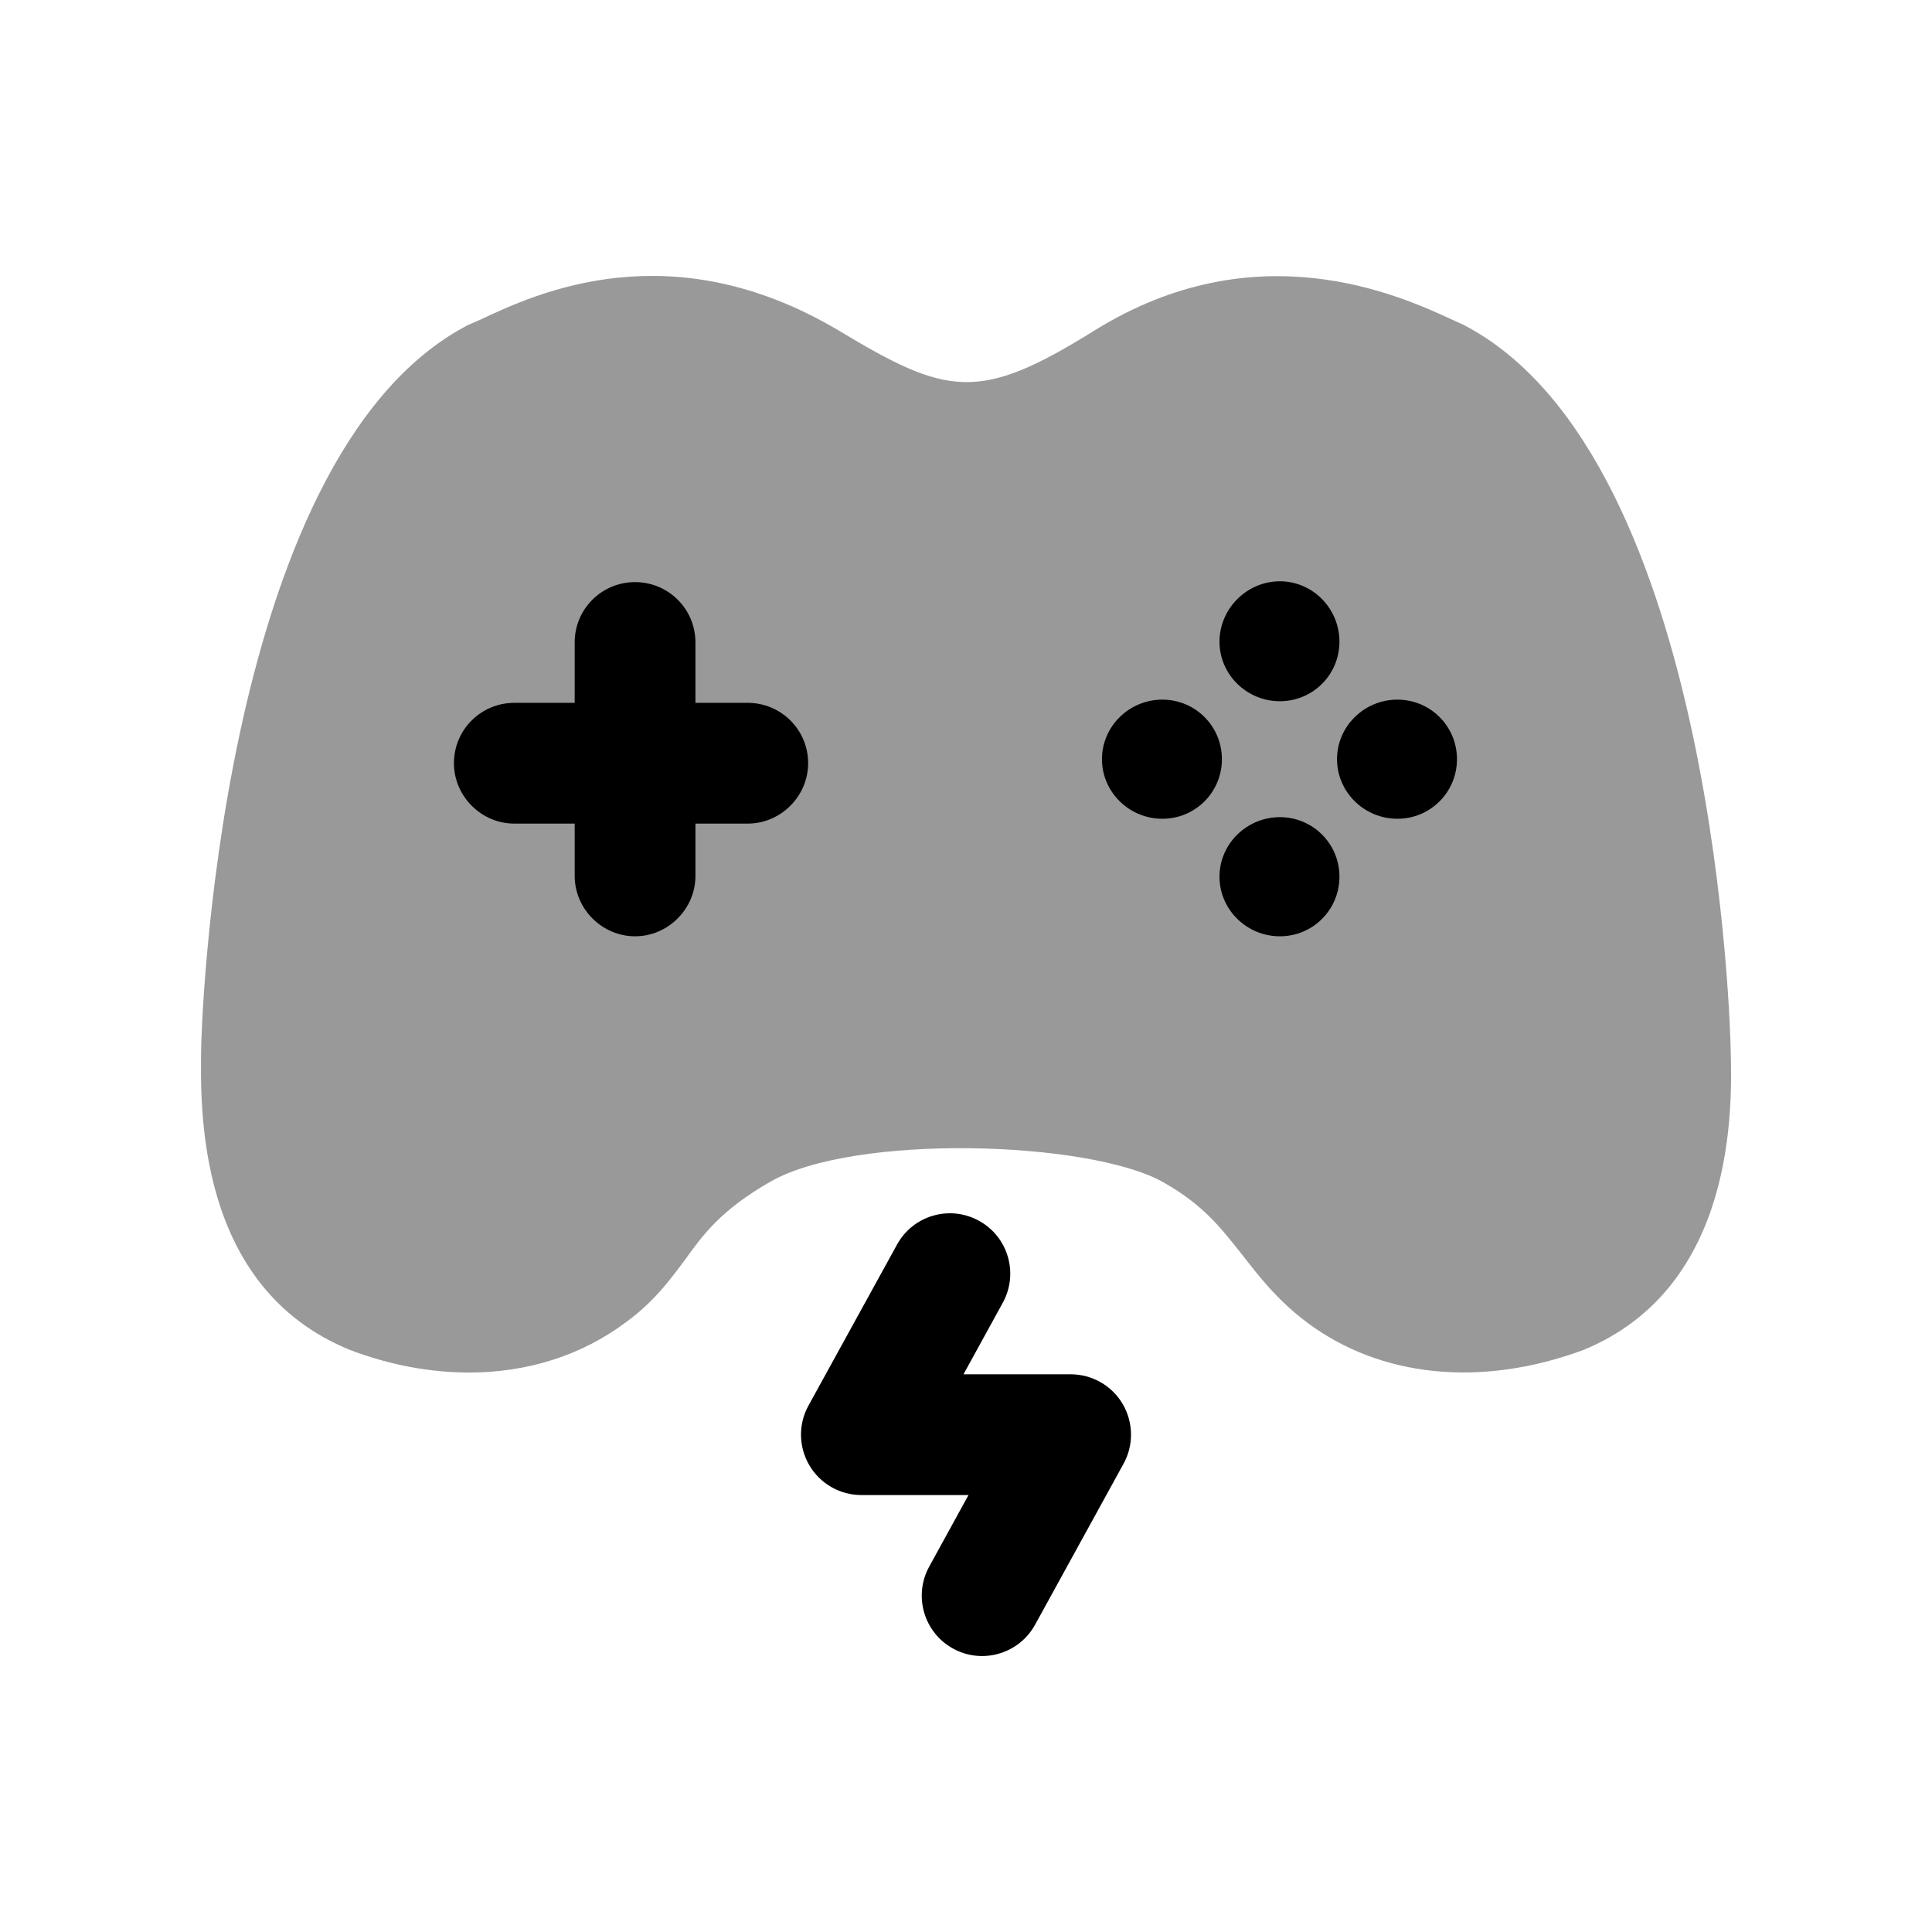 <svg width="24" height="24" viewBox="0 0 24 24" fill="none" xmlns="http://www.w3.org/2000/svg">
<path fill-rule="evenodd" clip-rule="evenodd" d="M13.3 17.072H11.969L12.457 16.183C12.656 15.821 12.525 15.364 12.161 15.165C11.798 14.965 11.342 15.098 11.143 15.461L10.043 17.461C9.915 17.693 9.92 17.975 10.055 18.204C10.19 18.432 10.435 18.572 10.7 18.572H12.031L11.543 19.461C11.344 19.823 11.476 20.28 11.839 20.479C11.953 20.542 12.077 20.572 12.199 20.572C12.464 20.572 12.721 20.432 12.858 20.183L13.957 18.183C14.085 17.951 14.08 17.669 13.946 17.44C13.811 17.212 13.566 17.072 13.3 17.072Z" fill="black"/>
<path opacity="0.4" fill-rule="evenodd" clip-rule="evenodd" d="M21.499 13.04C21.499 12.97 21.349 5.69 18.189 4.04C18.189 4.04 18.179 4.03 18.169 4.03L18.059 3.98C17.389 3.67 15.609 2.85 13.589 4.11C12.159 5 11.769 4.92 10.409 4.1C8.329 2.87 6.669 3.64 5.969 3.97L5.809 4.04C2.669 5.68 2.499 12.96 2.499 13.01C2.489 13.75 2.429 15.99 4.349 16.77C4.849 16.96 5.349 17.05 5.829 17.05C6.549 17.05 7.219 16.84 7.769 16.43C8.129 16.17 8.329 15.89 8.509 15.65C8.739 15.33 8.959 15.03 9.569 14.68C10.609 14.08 13.519 14.17 14.439 14.68C14.959 14.97 15.179 15.27 15.449 15.61C15.659 15.88 15.879 16.16 16.239 16.43C17.149 17.11 18.399 17.24 19.669 16.77C21.569 15.99 21.519 13.75 21.499 13.04Z" fill="black"/>
<path fill-rule="evenodd" clip-rule="evenodd" d="M17.359 10.171C16.949 10.171 16.609 9.841 16.609 9.431C16.609 9.021 16.949 8.691 17.359 8.691C17.769 8.691 18.099 9.021 18.099 9.431C18.099 9.841 17.769 10.171 17.359 10.171ZM15.899 11.631C15.489 11.631 15.149 11.301 15.149 10.891C15.149 10.481 15.489 10.151 15.899 10.151C16.309 10.151 16.639 10.481 16.639 10.891C16.639 11.301 16.309 11.631 15.899 11.631ZM14.439 10.171C14.029 10.171 13.689 9.841 13.689 9.431C13.689 9.021 14.029 8.691 14.439 8.691C14.849 8.691 15.179 9.021 15.179 9.431C15.179 9.841 14.849 10.171 14.439 10.171ZM15.899 7.221C16.309 7.221 16.639 7.561 16.639 7.971C16.639 8.381 16.309 8.711 15.899 8.711C15.489 8.711 15.149 8.381 15.149 7.971C15.149 7.561 15.489 7.221 15.899 7.221ZM9.289 10.231H8.639V10.881C8.639 11.291 8.299 11.631 7.889 11.631C7.479 11.631 7.139 11.291 7.139 10.881V10.231H6.389C5.979 10.231 5.639 9.891 5.639 9.481C5.639 9.061 5.979 8.731 6.389 8.731H7.139V7.981C7.139 7.561 7.479 7.231 7.889 7.231C8.299 7.231 8.639 7.561 8.639 7.981V8.731H9.289C9.699 8.731 10.039 9.061 10.039 9.481C10.039 9.891 9.699 10.231 9.289 10.231Z" fill="black"/>
</svg>